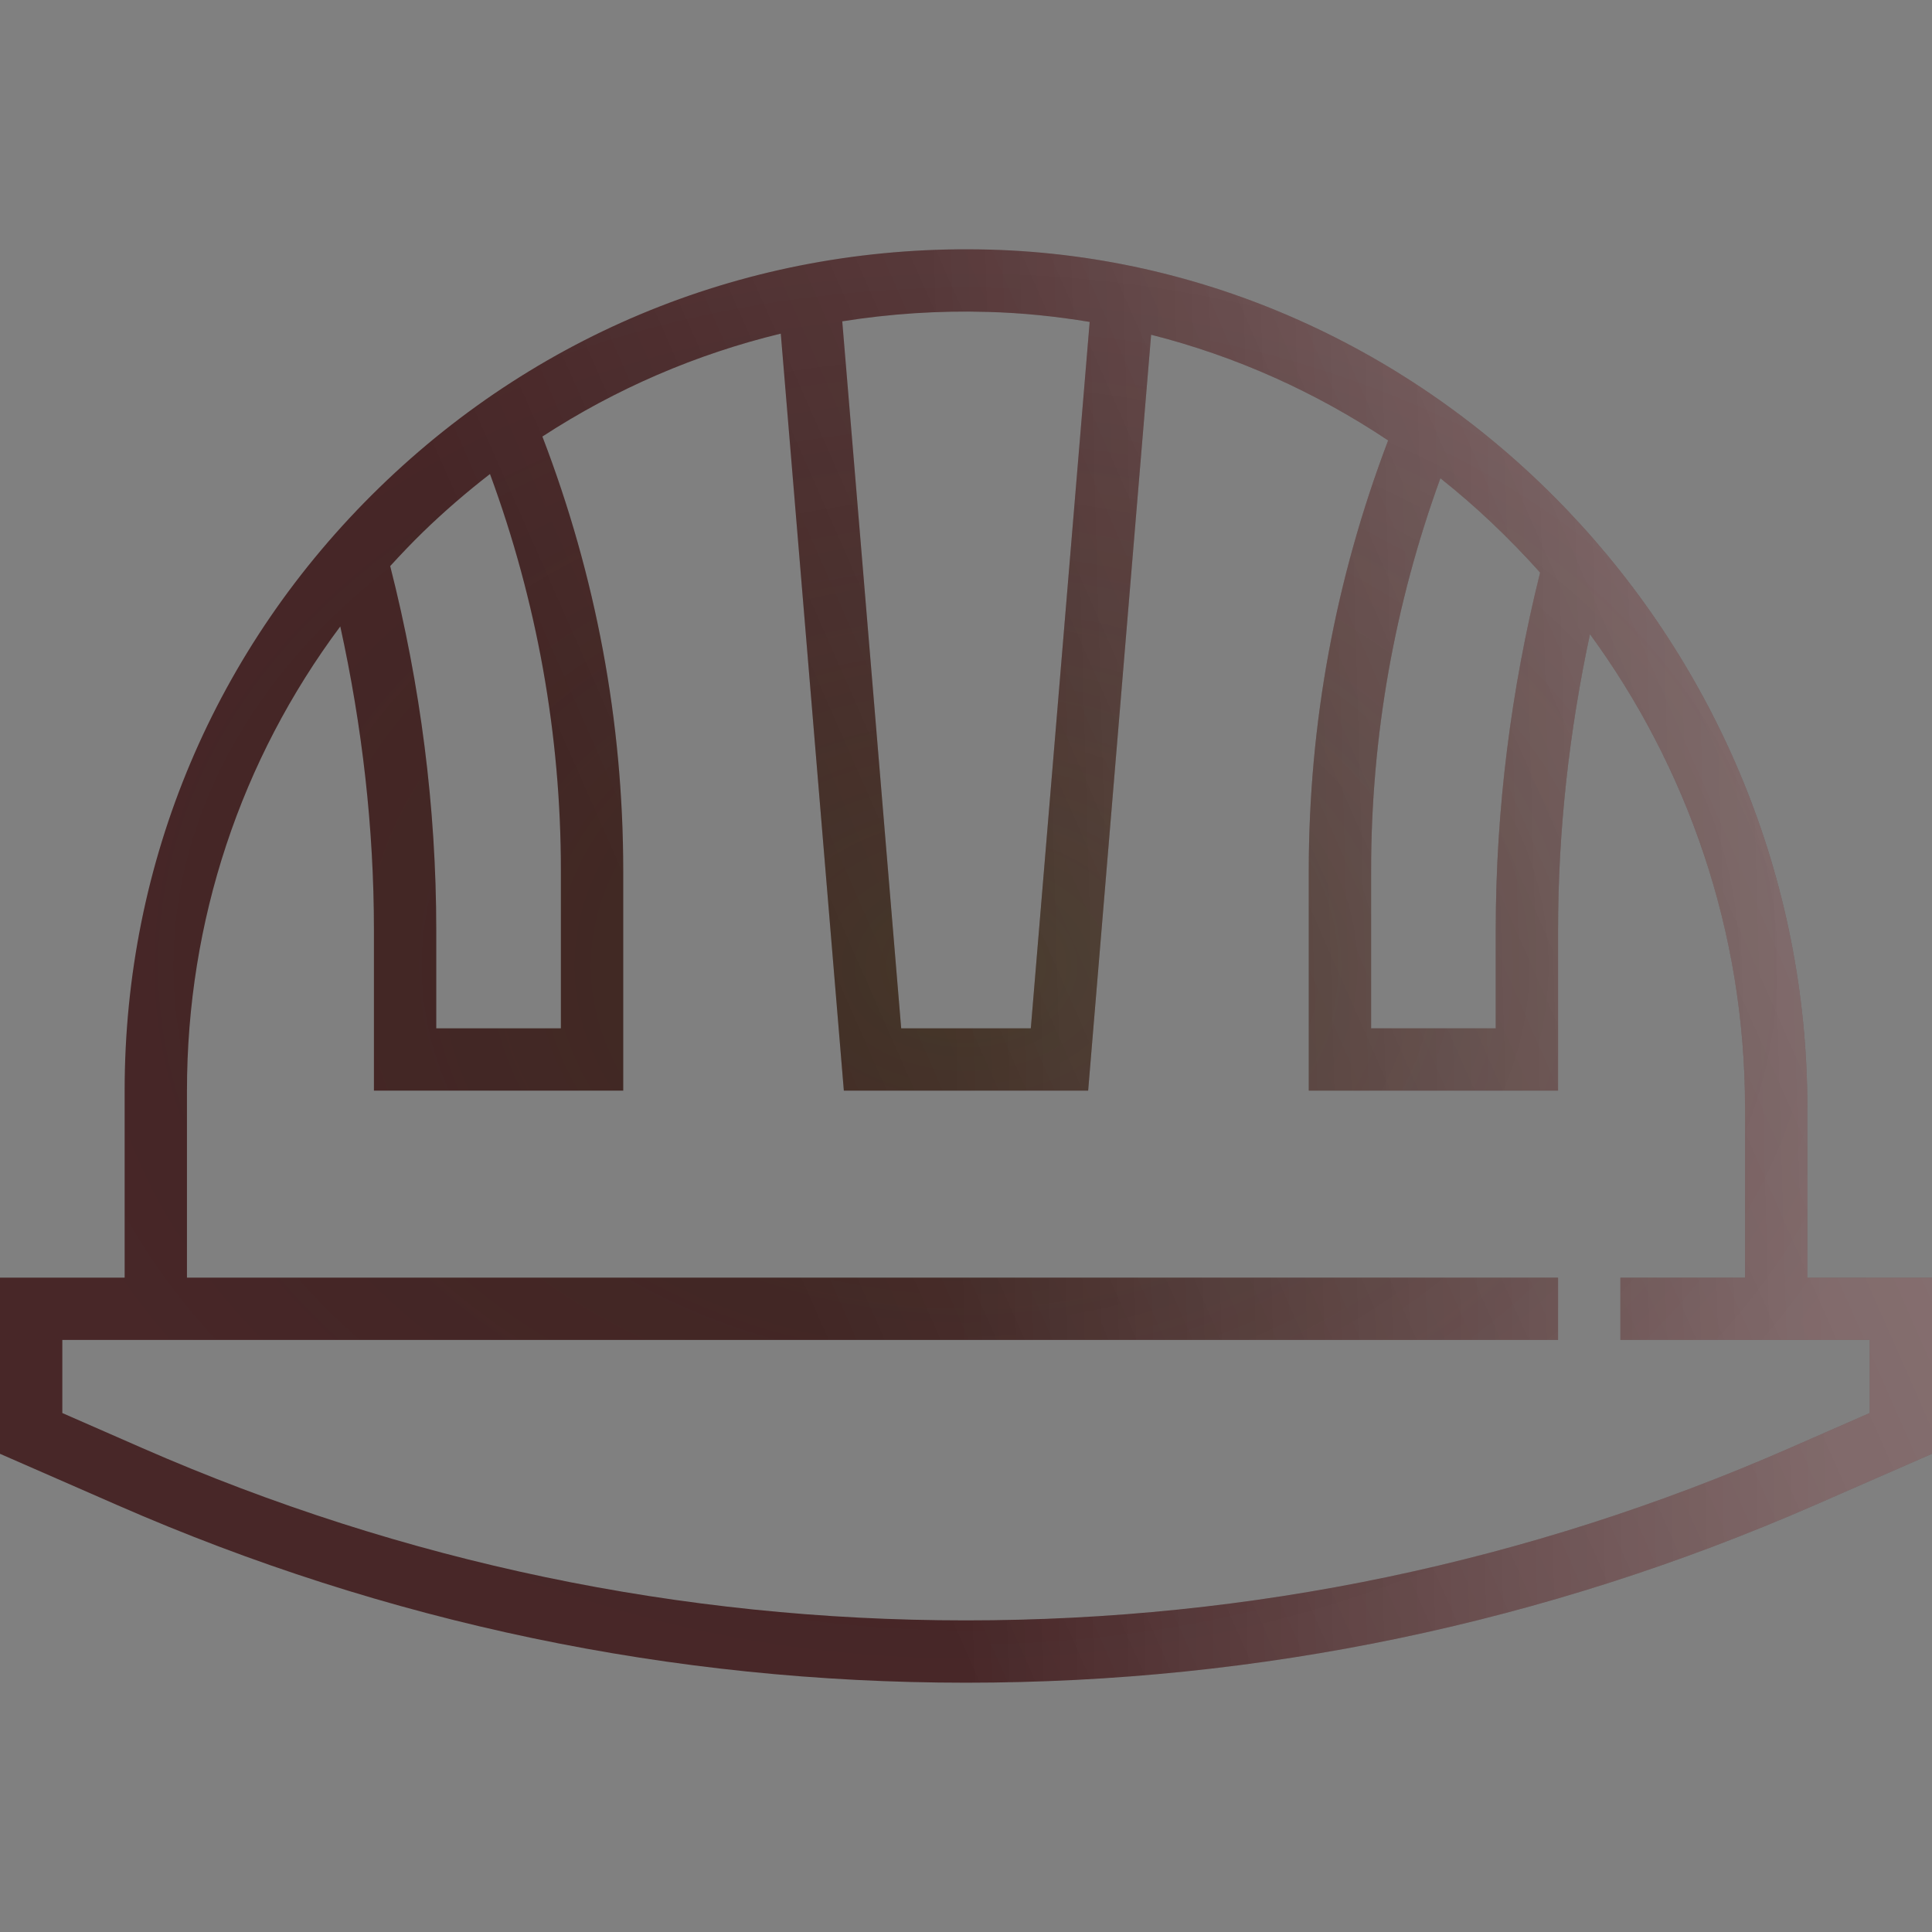 <svg width="150" height="150" viewBox="0 0 150 150" fill="none" xmlns="http://www.w3.org/2000/svg">
<rect x="0" y="0" width="150" height="150" fill="#808080" stroke="none"/>
<path d="M140.323 99.194V85.986C140.323 50.221 111.842 20.34 76.834 19.379C59.001 18.902 42.198 25.452 29.451 37.856C16.698 50.26 9.677 66.888 9.677 84.677V99.194H0V112.873L9.128 116.865C30.024 126.01 52.185 130.645 75 130.645C97.814 130.645 119.976 126.01 140.872 116.867L150 112.873V99.194H140.323ZM119.574 44.456C117.312 53.535 116.129 62.862 116.129 72.215V79.839H106.452V67.606C106.452 57.152 108.271 46.919 111.832 37.132C114.617 39.341 117.201 41.799 119.574 44.456ZM76.701 24.218C79.382 24.29 82.016 24.566 84.602 24.994L80.032 79.839H69.968L65.393 24.948C69.09 24.363 72.871 24.104 76.701 24.218ZM32.823 41.325C34.488 39.704 36.235 38.204 38.042 36.803C41.683 46.686 43.548 57.029 43.548 67.606V79.839H33.871V72.215C33.871 62.681 32.647 53.185 30.295 43.95C31.113 43.057 31.948 42.177 32.823 41.325ZM145.161 109.708L138.934 112.435C118.652 121.309 97.142 125.806 75 125.806C52.858 125.806 31.348 121.309 11.066 112.435L4.839 109.708V104.032H12.097H14.516H120.968V99.194H14.516V84.677C14.516 71.487 18.697 58.991 26.419 48.636C28.12 56.378 29.032 64.282 29.032 72.215V84.677H48.387V67.606C48.387 56.013 46.258 44.685 42.111 33.893C47.804 30.184 54.046 27.496 60.619 25.902L65.516 84.677H84.484L89.373 25.989C95.993 27.665 102.196 30.472 107.775 34.195C103.703 44.901 101.613 56.124 101.613 67.606V84.677H120.968V72.215C120.968 64.493 121.829 56.789 123.445 49.236C130.991 59.56 135.484 72.305 135.484 85.986V99.194H125.806V104.032H135.484H137.903H145.161V109.708Z" fill="#482728"/>
<path d="M140.323 99.194V85.986C140.323 50.221 111.842 20.34 76.834 19.379C59.001 18.902 42.198 25.452 29.451 37.856C16.698 50.26 9.677 66.888 9.677 84.677V99.194H0V112.873L9.128 116.865C30.024 126.01 52.185 130.645 75 130.645C97.814 130.645 119.976 126.01 140.872 116.867L150 112.873V99.194H140.323ZM119.574 44.456C117.312 53.535 116.129 62.862 116.129 72.215V79.839H106.452V67.606C106.452 57.152 108.271 46.919 111.832 37.132C114.617 39.341 117.201 41.799 119.574 44.456ZM76.701 24.218C79.382 24.29 82.016 24.566 84.602 24.994L80.032 79.839H69.968L65.393 24.948C69.09 24.363 72.871 24.104 76.701 24.218ZM32.823 41.325C34.488 39.704 36.235 38.204 38.042 36.803C41.683 46.686 43.548 57.029 43.548 67.606V79.839H33.871V72.215C33.871 62.681 32.647 53.185 30.295 43.95C31.113 43.057 31.948 42.177 32.823 41.325ZM145.161 109.708L138.934 112.435C118.652 121.309 97.142 125.806 75 125.806C52.858 125.806 31.348 121.309 11.066 112.435L4.839 109.708V104.032H12.097H14.516H120.968V99.194H14.516V84.677C14.516 71.487 18.697 58.991 26.419 48.636C28.12 56.378 29.032 64.282 29.032 72.215V84.677H48.387V67.606C48.387 56.013 46.258 44.685 42.111 33.893C47.804 30.184 54.046 27.496 60.619 25.902L65.516 84.677H84.484L89.373 25.989C95.993 27.665 102.196 30.472 107.775 34.195C103.703 44.901 101.613 56.124 101.613 67.606V84.677H120.968V72.215C120.968 64.493 121.829 56.789 123.445 49.236C130.991 59.56 135.484 72.305 135.484 85.986V99.194H125.806V104.032H135.484H137.903H145.161V109.708Z" fill="url(#paint0_linear_18_520)" fill-opacity="0.2"/>
<path d="M140.323 99.194V85.986C140.323 50.221 111.842 20.34 76.834 19.379C59.001 18.902 42.198 25.452 29.451 37.856C16.698 50.26 9.677 66.888 9.677 84.677V99.194H0V112.873L9.128 116.865C30.024 126.01 52.185 130.645 75 130.645C97.814 130.645 119.976 126.01 140.872 116.867L150 112.873V99.194H140.323ZM119.574 44.456C117.312 53.535 116.129 62.862 116.129 72.215V79.839H106.452V67.606C106.452 57.152 108.271 46.919 111.832 37.132C114.617 39.341 117.201 41.799 119.574 44.456ZM76.701 24.218C79.382 24.29 82.016 24.566 84.602 24.994L80.032 79.839H69.968L65.393 24.948C69.09 24.363 72.871 24.104 76.701 24.218ZM32.823 41.325C34.488 39.704 36.235 38.204 38.042 36.803C41.683 46.686 43.548 57.029 43.548 67.606V79.839H33.871V72.215C33.871 62.681 32.647 53.185 30.295 43.95C31.113 43.057 31.948 42.177 32.823 41.325ZM145.161 109.708L138.934 112.435C118.652 121.309 97.142 125.806 75 125.806C52.858 125.806 31.348 121.309 11.066 112.435L4.839 109.708V104.032H12.097H14.516H120.968V99.194H14.516V84.677C14.516 71.487 18.697 58.991 26.419 48.636C28.12 56.378 29.032 64.282 29.032 72.215V84.677H48.387V67.606C48.387 56.013 46.258 44.685 42.111 33.893C47.804 30.184 54.046 27.496 60.619 25.902L65.516 84.677H84.484L89.373 25.989C95.993 27.665 102.196 30.472 107.775 34.195C103.703 44.901 101.613 56.124 101.613 67.606V84.677H120.968V72.215C120.968 64.493 121.829 56.789 123.445 49.236C130.991 59.56 135.484 72.305 135.484 85.986V99.194H125.806V104.032H135.484H137.903H145.161V109.708Z" fill="url(#paint1_linear_18_520)" fill-opacity="0.2"/>
<path d="M140.323 99.194V85.986C140.323 50.221 111.842 20.34 76.834 19.379C59.001 18.902 42.198 25.452 29.451 37.856C16.698 50.26 9.677 66.888 9.677 84.677V99.194H0V112.873L9.128 116.865C30.024 126.01 52.185 130.645 75 130.645C97.814 130.645 119.976 126.01 140.872 116.867L150 112.873V99.194H140.323ZM119.574 44.456C117.312 53.535 116.129 62.862 116.129 72.215V79.839H106.452V67.606C106.452 57.152 108.271 46.919 111.832 37.132C114.617 39.341 117.201 41.799 119.574 44.456ZM76.701 24.218C79.382 24.29 82.016 24.566 84.602 24.994L80.032 79.839H69.968L65.393 24.948C69.09 24.363 72.871 24.104 76.701 24.218ZM32.823 41.325C34.488 39.704 36.235 38.204 38.042 36.803C41.683 46.686 43.548 57.029 43.548 67.606V79.839H33.871V72.215C33.871 62.681 32.647 53.185 30.295 43.95C31.113 43.057 31.948 42.177 32.823 41.325ZM145.161 109.708L138.934 112.435C118.652 121.309 97.142 125.806 75 125.806C52.858 125.806 31.348 121.309 11.066 112.435L4.839 109.708V104.032H12.097H14.516H120.968V99.194H14.516V84.677C14.516 71.487 18.697 58.991 26.419 48.636C28.12 56.378 29.032 64.282 29.032 72.215V84.677H48.387V67.606C48.387 56.013 46.258 44.685 42.111 33.893C47.804 30.184 54.046 27.496 60.619 25.902L65.516 84.677H84.484L89.373 25.989C95.993 27.665 102.196 30.472 107.775 34.195C103.703 44.901 101.613 56.124 101.613 67.606V84.677H120.968V72.215C120.968 64.493 121.829 56.789 123.445 49.236C130.991 59.56 135.484 72.305 135.484 85.986V99.194H125.806V104.032H135.484H137.903H145.161V109.708Z" fill="url(#paint2_radial_18_520)" fill-opacity="0.2"/>
<defs>
<linearGradient id="paint0_linear_18_520" x1="141.901" y1="31.001" x2="49.103" y2="71.933" gradientUnits="userSpaceOnUse">
<stop stop-color="white"/>
<stop offset="1" stop-color="white" stop-opacity="0"/>
</linearGradient>
<linearGradient id="paint1_linear_18_520" x1="142.606" y1="124.175" x2="74.871" y2="126.095" gradientUnits="userSpaceOnUse">
<stop stop-color="white"/>
<stop offset="1" stop-color="white" stop-opacity="0"/>
</linearGradient>
<radialGradient id="paint2_radial_18_520" cx="0" cy="0" r="1" gradientUnits="userSpaceOnUse" gradientTransform="translate(75 75) rotate(90) scale(55.645 75)">
<stop stop-color="#1C560D"/>
<stop offset="1" stop-opacity="0"/>
</radialGradient>
</defs>
</svg>
